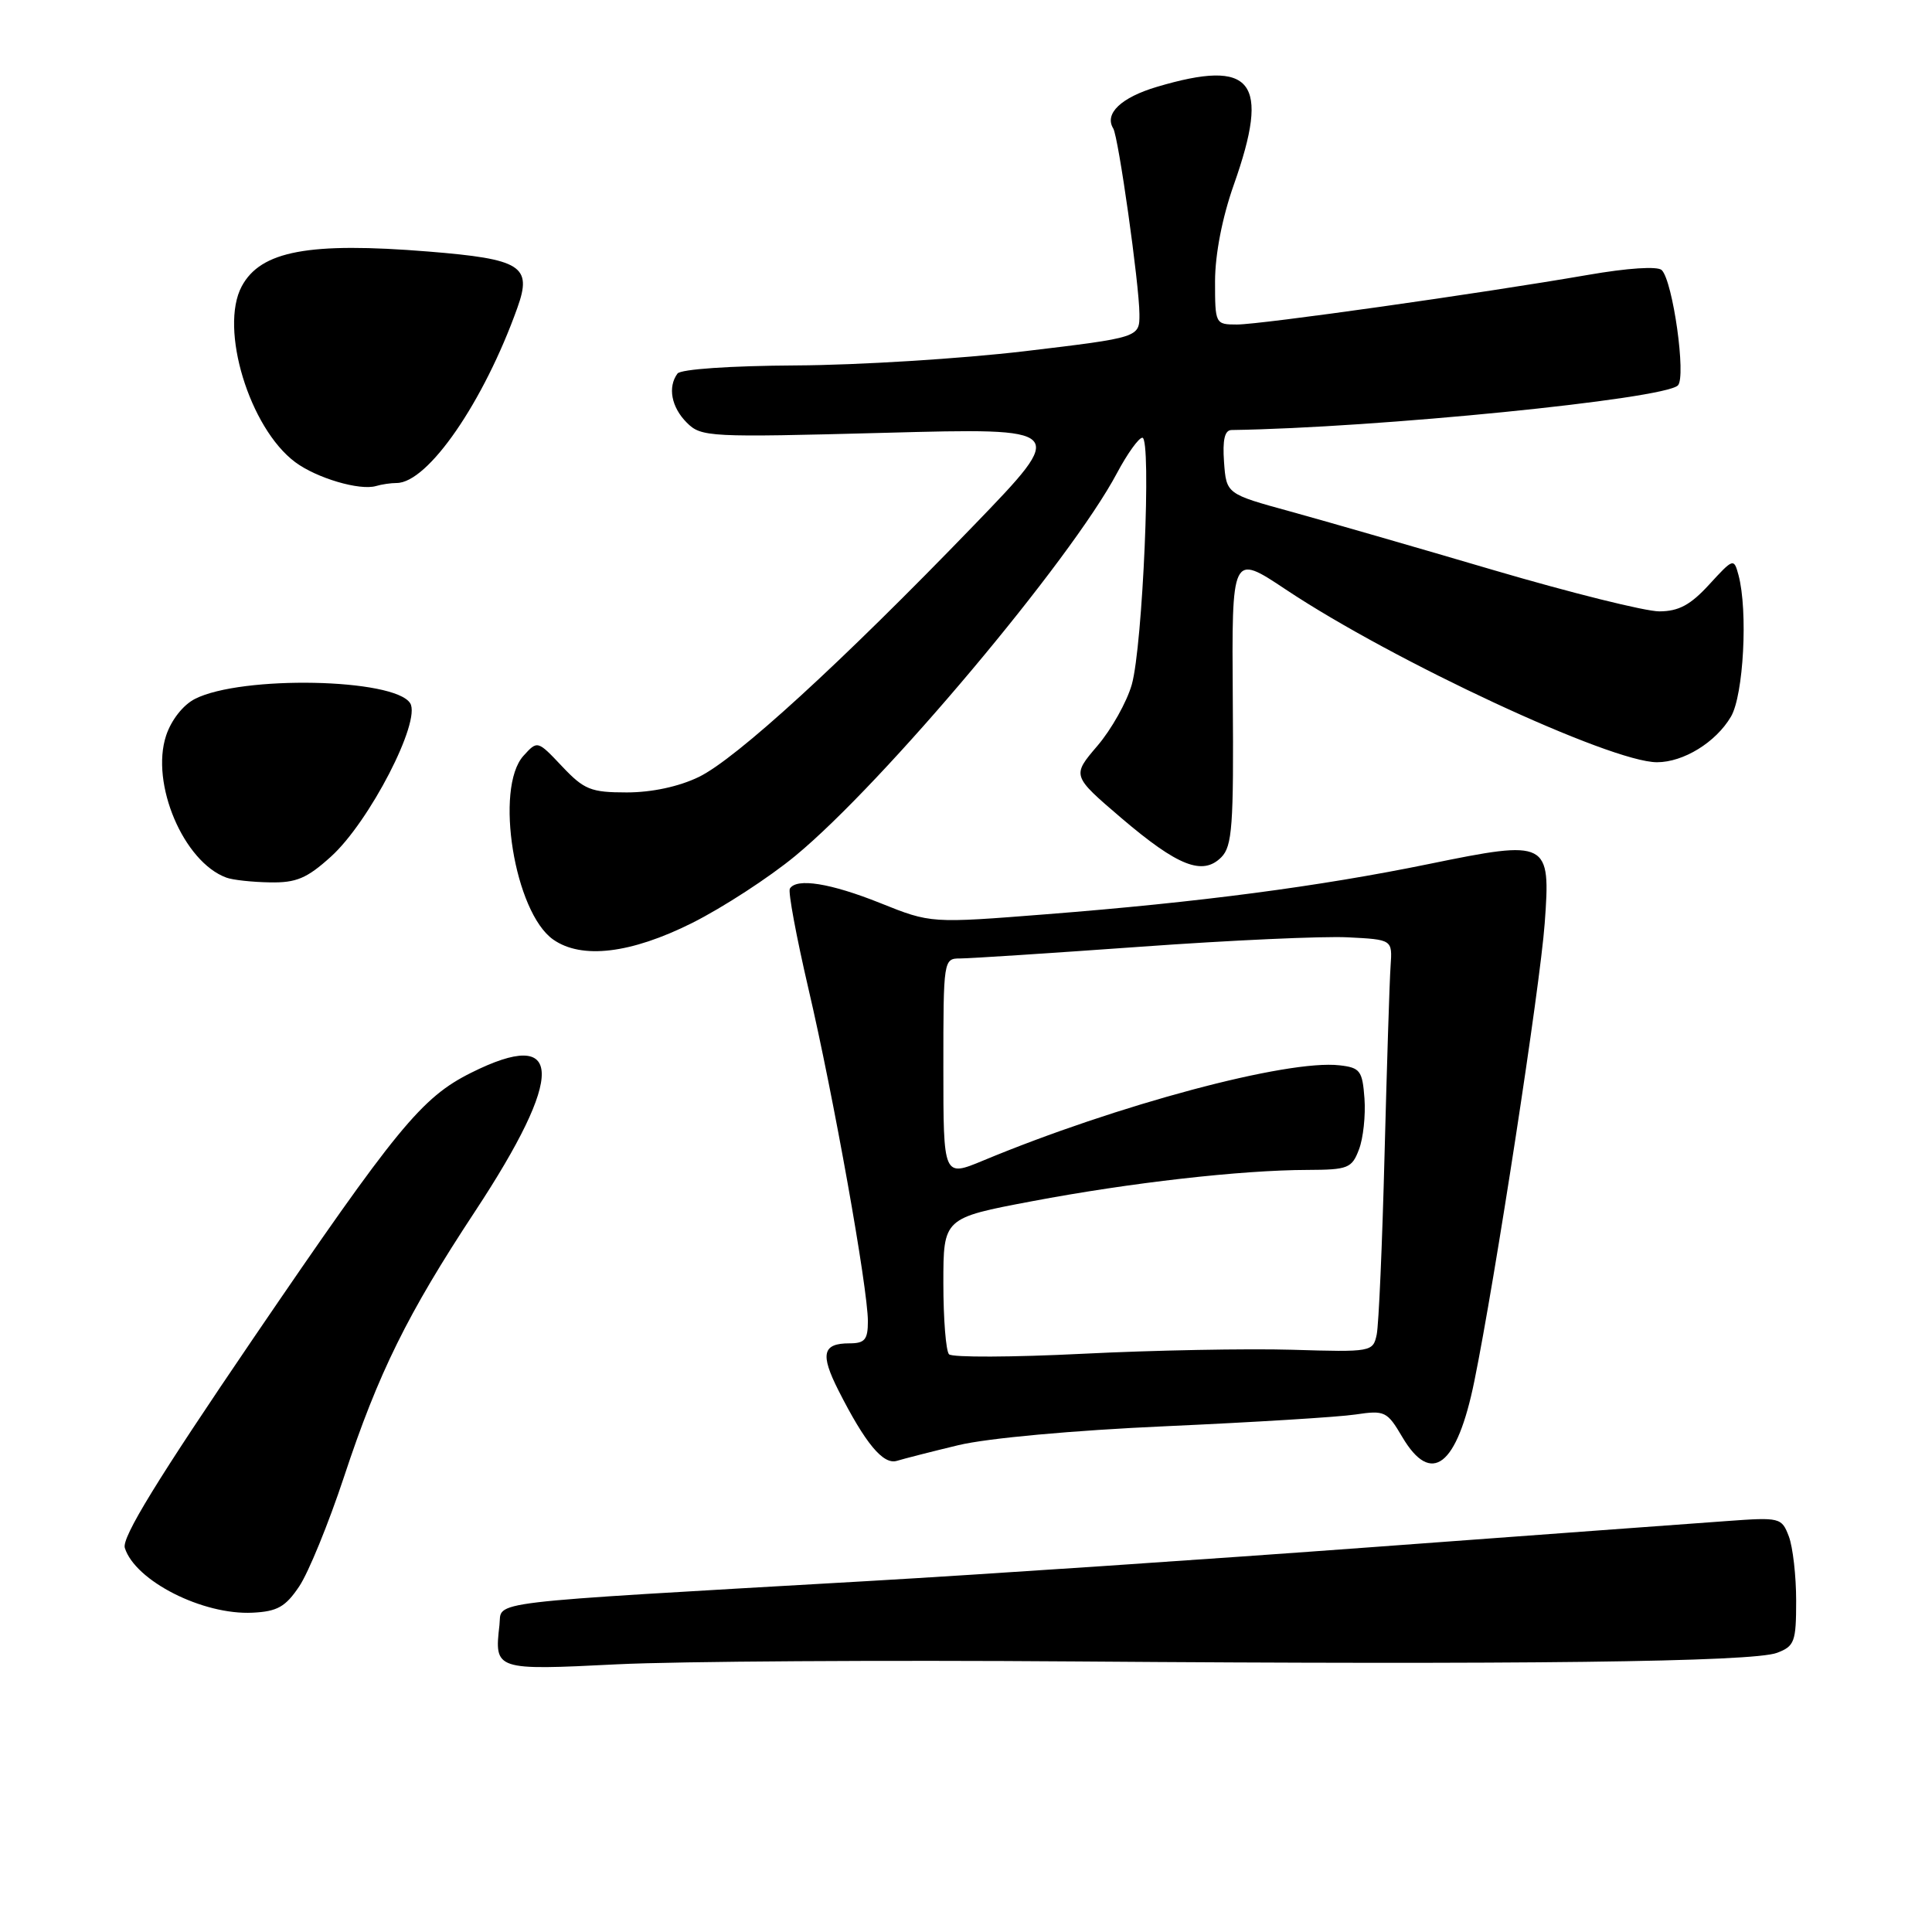 <?xml version="1.0" encoding="UTF-8" standalone="no"?>
<!DOCTYPE svg PUBLIC "-//W3C//DTD SVG 1.1//EN" "http://www.w3.org/Graphics/SVG/1.1/DTD/svg11.dtd" >
<svg xmlns="http://www.w3.org/2000/svg" xmlns:xlink="http://www.w3.org/1999/xlink" version="1.1" viewBox="0 0 256 256">
 <g >
 <path fill="currentColor"
d=" M 142.50 220.15 C 201.63 220.60 232.28 220.22 235.46 219.01 C 237.79 218.13 238.00 217.55 238.00 212.09 C 238.00 208.81 237.56 204.98 237.03 203.58 C 236.08 201.09 235.87 201.03 228.78 201.55 C 224.78 201.83 203.72 203.39 182.00 204.99 C 160.28 206.60 130.12 208.63 115.00 209.50 C 63.04 212.49 66.55 212.07 66.18 215.33 C 65.49 221.31 65.59 221.34 81.77 220.53 C 89.87 220.13 117.20 219.96 142.50 220.15 Z  M 39.65 210.20 C 40.87 208.39 43.54 201.86 45.58 195.70 C 50.14 181.90 54.00 174.09 62.91 160.57 C 74.91 142.36 74.74 135.99 62.42 142.15 C 55.86 145.43 52.60 149.40 33.55 177.36 C 20.85 196.02 16.10 203.75 16.54 205.11 C 17.92 209.48 26.87 214.02 33.47 213.69 C 36.74 213.53 37.83 212.92 39.65 210.20 Z  M 127.00 191.49 C 130.83 190.57 142.14 189.53 154.50 188.98 C 166.05 188.46 177.34 187.77 179.60 187.43 C 183.49 186.85 183.80 187.00 185.81 190.41 C 189.66 196.93 193.06 194.30 195.36 183.00 C 198.09 169.61 204.07 130.72 204.68 122.36 C 205.49 111.41 205.17 111.24 189.36 114.48 C 174.78 117.47 158.83 119.56 138.69 121.14 C 123.34 122.35 123.34 122.35 116.66 119.67 C 110.04 117.02 105.54 116.30 104.66 117.75 C 104.41 118.16 105.52 124.12 107.12 131.00 C 110.44 145.20 115.00 170.70 115.00 175.08 C 115.00 177.51 114.59 178.00 112.56 178.00 C 108.99 178.00 108.66 179.41 111.09 184.22 C 114.66 191.27 117.03 194.12 118.84 193.57 C 119.76 193.29 123.42 192.35 127.00 191.49 Z  M 91.71 122.30 C 95.78 120.26 101.93 116.26 105.38 113.41 C 117.04 103.80 141.89 74.23 148.01 62.68 C 149.38 60.11 150.89 58.00 151.37 58.00 C 152.60 58.00 151.42 85.58 149.97 90.70 C 149.32 93.00 147.26 96.67 145.40 98.84 C 142.03 102.79 142.03 102.79 148.59 108.40 C 156.09 114.79 159.36 116.07 161.83 113.59 C 163.28 112.13 163.48 109.41 163.35 92.63 C 163.21 73.34 163.21 73.34 170.37 78.11 C 184.65 87.62 213.41 101.00 219.56 101.00 C 223.07 101.00 227.36 98.36 229.36 94.96 C 231.03 92.13 231.63 80.94 230.36 76.20 C 229.75 73.94 229.68 73.96 226.48 77.45 C 224.00 80.16 222.44 81.00 219.87 81.01 C 218.01 81.01 208.18 78.56 198.00 75.57 C 187.82 72.57 175.68 69.07 171.00 67.78 C 162.50 65.45 162.50 65.45 162.19 61.22 C 161.98 58.26 162.28 56.99 163.19 56.98 C 182.34 56.70 220.51 52.89 222.33 51.07 C 223.45 49.95 221.67 37.27 220.19 35.79 C 219.65 35.25 215.67 35.51 210.39 36.43 C 196.17 38.89 167.08 43.00 163.91 43.00 C 161.03 43.00 161.00 42.93 161.00 37.25 C 161.01 33.69 161.95 28.83 163.48 24.50 C 168.36 10.71 166.02 7.73 153.29 11.51 C 148.55 12.92 146.30 15.06 147.51 17.02 C 148.20 18.14 150.96 37.67 150.98 41.61 C 151.00 44.72 151.00 44.72 135.75 46.54 C 127.36 47.53 113.75 48.38 105.50 48.42 C 96.75 48.47 90.19 48.92 89.77 49.50 C 88.45 51.29 88.96 53.96 91.00 56.00 C 92.92 57.92 93.89 57.97 117.25 57.35 C 141.50 56.70 141.50 56.70 129.05 69.60 C 111.44 87.84 97.53 100.56 92.60 102.95 C 89.96 104.23 86.37 105.00 83.05 105.00 C 78.29 105.00 77.40 104.64 74.48 101.55 C 71.22 98.10 71.22 98.10 69.36 100.15 C 65.50 104.43 68.17 120.91 73.31 124.50 C 77.08 127.14 83.59 126.36 91.71 122.30 Z  M 43.85 113.51 C 48.93 108.93 55.84 95.55 54.35 93.18 C 52.28 89.88 32.00 89.47 25.83 92.61 C 24.26 93.41 22.69 95.41 22.01 97.47 C 19.91 103.82 24.33 114.22 30.00 116.29 C 30.82 116.60 33.41 116.88 35.75 116.92 C 39.25 116.99 40.67 116.39 43.85 113.51 Z  M 52.55 64.00 C 56.70 64.00 64.10 53.26 68.56 40.77 C 70.54 35.24 69.10 34.33 56.76 33.33 C 40.94 32.05 34.55 33.24 32.03 37.94 C 29.04 43.53 33.05 56.72 39.12 61.24 C 41.95 63.35 47.67 65.04 49.83 64.40 C 50.56 64.18 51.79 64.00 52.55 64.00 Z  M 125.75 179.45 C 125.34 179.02 125.00 174.78 125.00 170.03 C 125.00 161.39 125.00 161.39 136.75 159.17 C 149.76 156.71 164.44 155.04 173.27 155.02 C 178.62 155.00 179.13 154.80 180.07 152.31 C 180.64 150.83 180.96 147.79 180.80 145.56 C 180.53 141.87 180.22 141.47 177.50 141.16 C 170.59 140.36 148.01 146.40 130.25 153.79 C 125.00 155.97 125.00 155.97 125.00 141.49 C 125.00 127.13 125.02 127.00 127.25 127.00 C 128.49 127.00 139.22 126.30 151.10 125.45 C 162.98 124.59 175.36 124.03 178.60 124.20 C 184.50 124.50 184.50 124.50 184.26 128.00 C 184.12 129.93 183.77 141.18 183.46 153.00 C 183.16 164.82 182.69 175.55 182.42 176.84 C 181.93 179.13 181.74 179.17 171.21 178.85 C 165.32 178.68 152.85 178.91 143.50 179.38 C 134.15 179.85 126.16 179.88 125.75 179.45 Z "/>
</g>
</svg>
